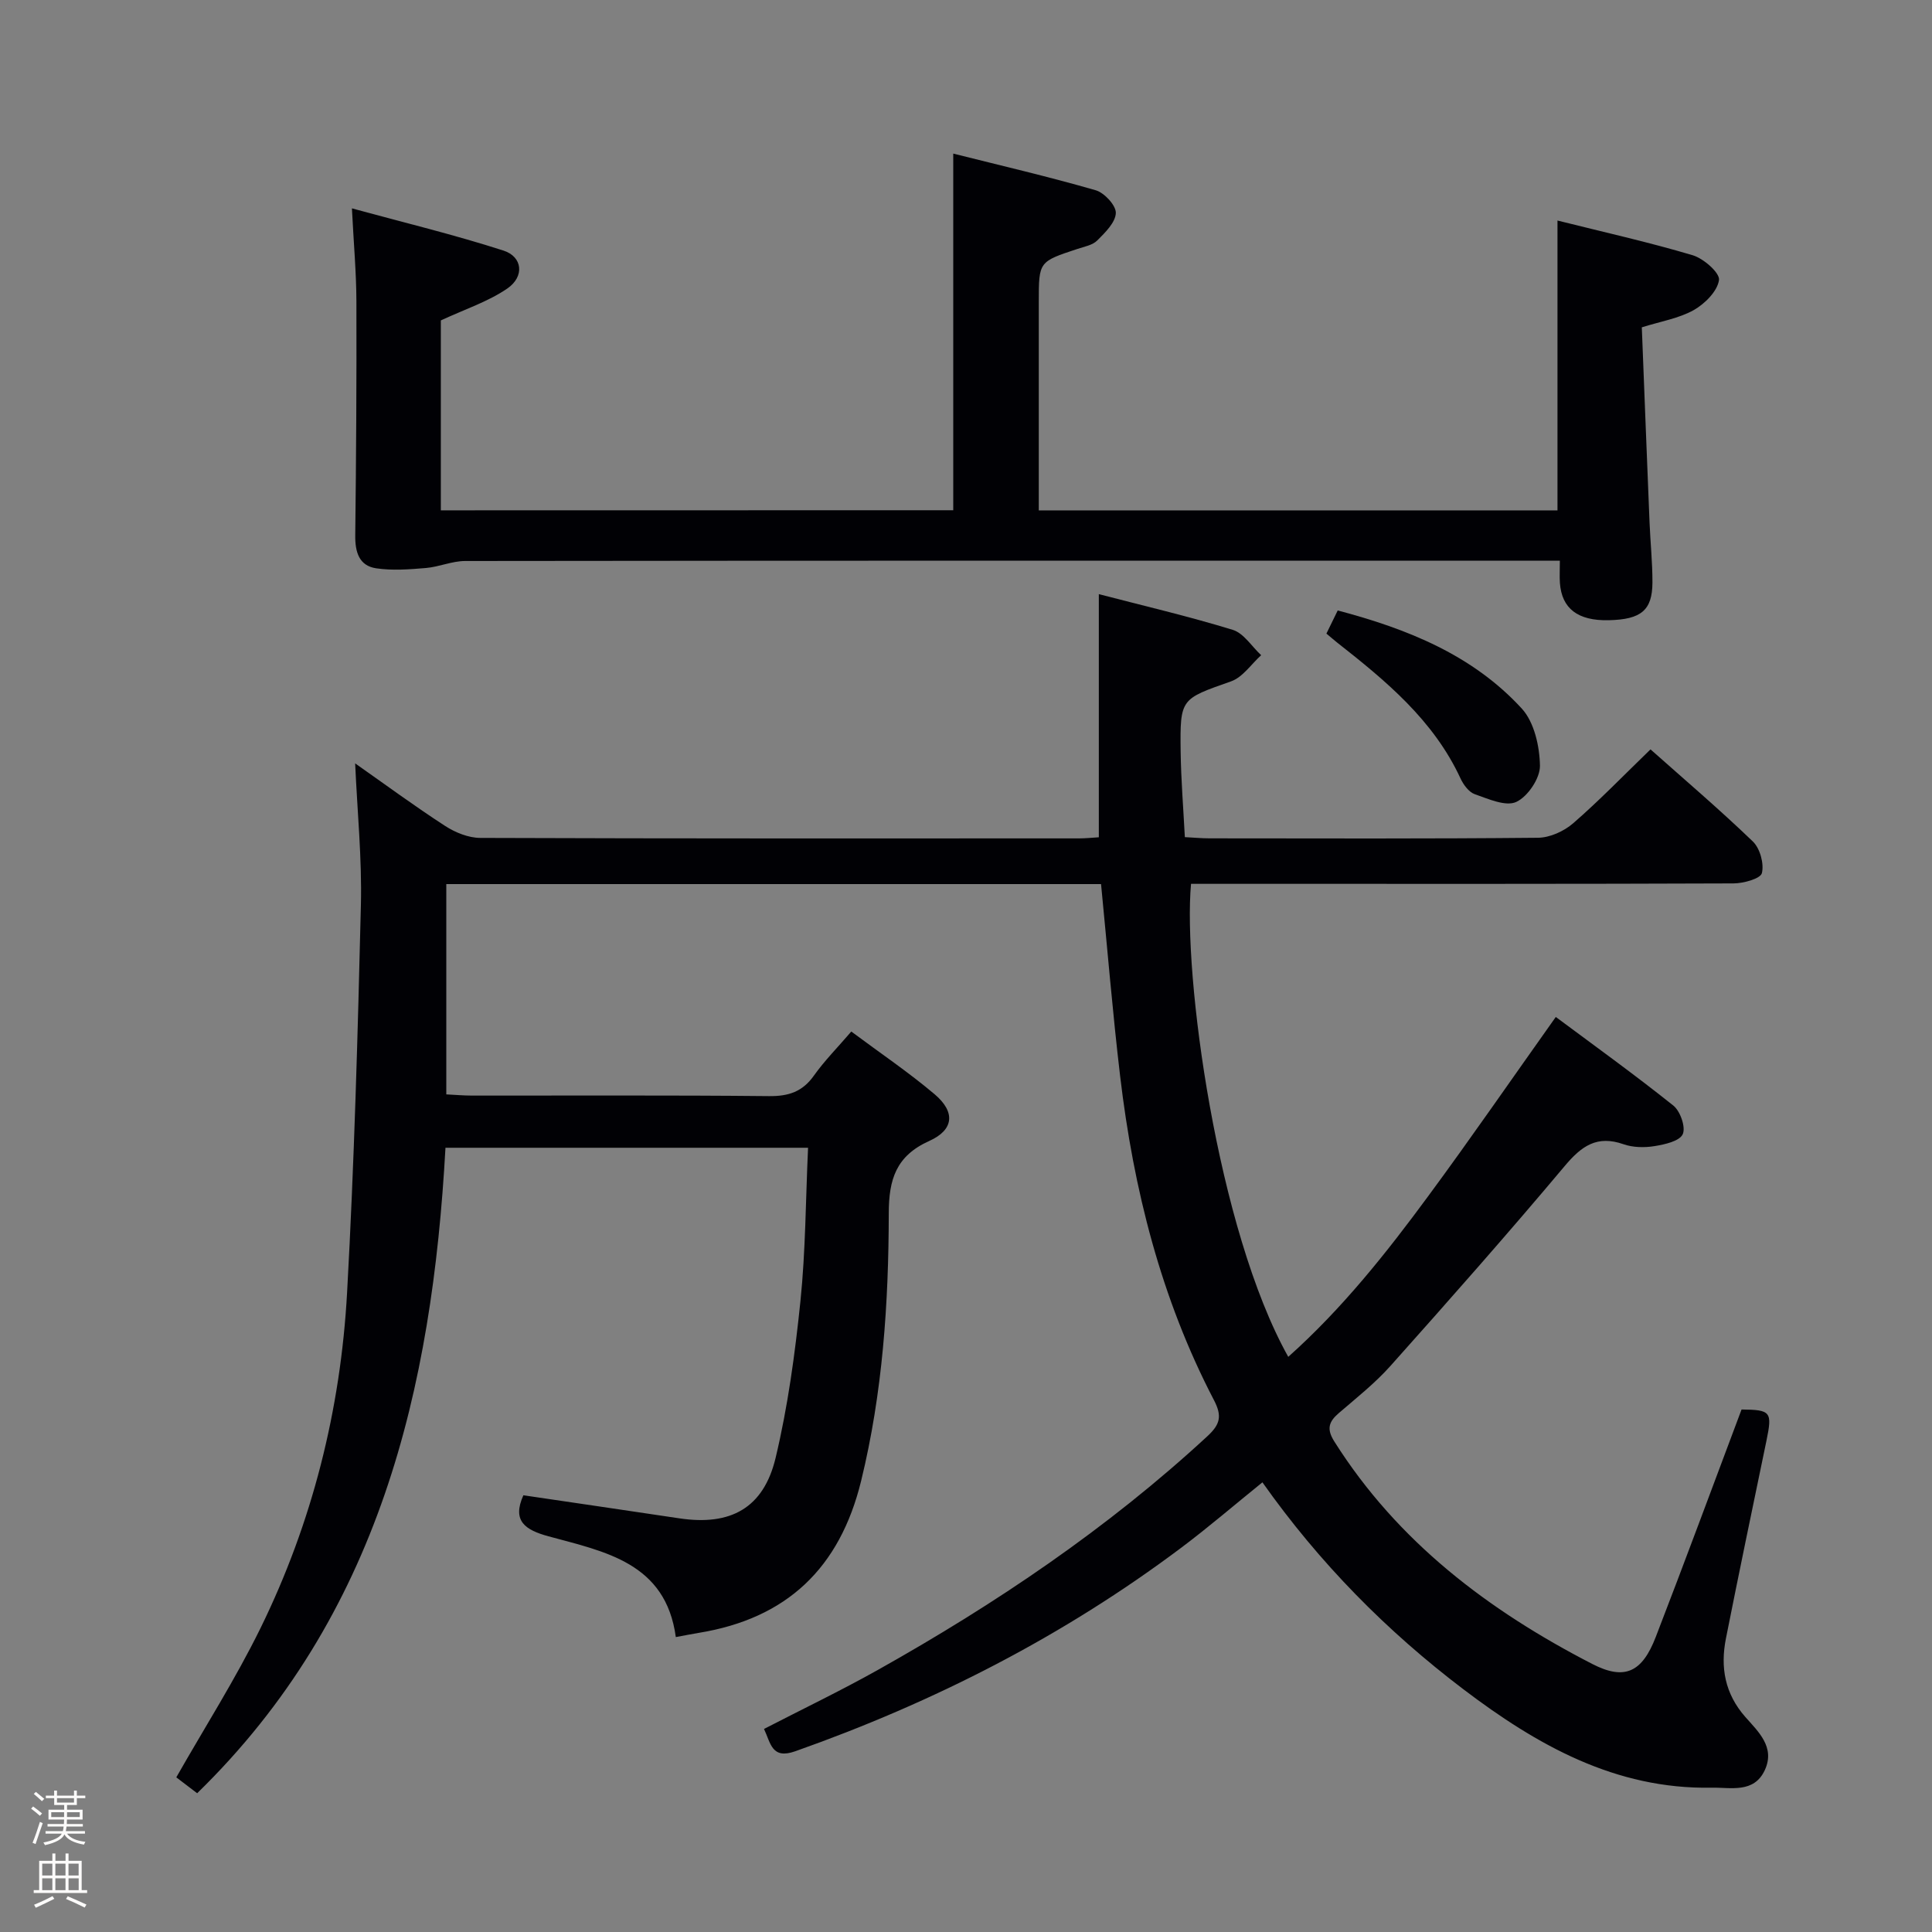 <svg enable-background="new 0 0 400 400" viewBox="0 0 400 400" xmlns="http://www.w3.org/2000/svg"><rect x="0" y="0" width="400" height="400" fill="#808080" stroke="none"/><path d="m6.44 374.46.42-.45c.65.47 1.27.95 1.85 1.44l-.45.49c-.65-.56-1.25-1.06-1.82-1.48m.93 7.33-.63-.26c.55-1.36 1.05-2.8 1.52-4.33.19.1.38.19.59.27-.46 1.29-.95 2.73-1.48 4.32m-.38-10.38.44-.42c.43.34 1.01.82 1.74 1.44l-.49.49c-.53-.51-1.09-1.01-1.69-1.51m2.5.35h1.72v-1.04h.59v1.04h3.52v-1.04h.59v1.04h1.75v.53h-1.75v1.42h-2.03v.97h3.22v2.03h-3.24c0 .35-.01.66-.03.93h3.32v.53h-3.37c-.03.27-.08.58-.15.94h3.96v.53h-3.71c.67.92 1.93 1.48 3.79 1.68-.13.24-.23.44-.29.59-2.13-.38-3.48-1.08-4.04-2.12-.43.97-1.77 1.72-4.03 2.23-.09-.19-.2-.37-.33-.55 2.1-.42 3.37-1.03 3.81-1.83h-3.36v-.53h3.58c.08-.29.13-.61.16-.94h-3.33v-.53h3.39c.02-.27.04-.58.04-.93h-3.23v-2.03h3.25v-.97h-2.07v-1.42h-1.73zm1.12 3.44v1h2.65c.01-.3.02-.44.01-.4v-.25-.35zm1.19-2h3.52v-.91h-3.52zm4.71 2h-2.63v.59c0 .15-.01.28-.01.4h2.64z" fill="#fcfbfa"/><path d="m13.56 383.74h.63v1.52h2.72v6.07h1.13v.6h-11.06v-.6h1.13v-6.07h2.73v-1.52h.63v1.52h2.1v-1.52zm-2.69 8.83.38.56c-1.24.63-2.53 1.25-3.85 1.85-.1-.21-.21-.42-.34-.63 1.36-.55 2.63-1.15 3.81-1.78m-2.13-4.27h2.1v-2.45h-2.1zm0 3.04h2.1v-2.46h-2.1zm2.72-3.04h2.1v-2.45h-2.1zm0 3.04h2.1v-2.46h-2.1zm6.07 3.6c-1.41-.71-2.7-1.3-3.86-1.78l.35-.56c1.45.62 2.75 1.19 3.88 1.72zm-1.25-9.09h-2.1v2.45h2.1zm-2.09 5.49h2.1v-2.46h-2.1z" fill="#fcfbfa"/><g fill="#010105"><path d="m40.82 371.27c-1.74-1.33-3.18-2.43-4.32-3.29 5.9-10.37 12.24-20.32 17.41-30.84 10.74-21.88 16.61-45.24 17.95-69.52 1.48-26.73 2.21-53.51 2.86-80.27.23-9.6-.74-19.22-1.19-29.3 6.21 4.36 12.3 8.85 18.64 12.96 2.1 1.36 4.82 2.46 7.26 2.47 41.33.15 82.65.11 123.98.1 1.3 0 2.61-.14 4.09-.23 0-16.81 0-33.36 0-50.34 9.21 2.4 18.56 4.58 27.72 7.39 2.29.7 3.94 3.45 5.89 5.25-2.06 1.86-3.82 4.57-6.24 5.42-10.41 3.68-10.57 3.48-10.43 14.55.08 5.78.55 11.56.87 17.7 1.85.09 3.48.25 5.11.25 22.66.02 45.33.1 67.99-.12 2.48-.02 5.4-1.35 7.31-3.01 5.39-4.68 10.37-9.84 16-15.29 6.97 6.2 14.28 12.42 21.18 19.06 1.49 1.43 2.36 4.59 1.88 6.56-.28 1.14-3.79 2.12-5.85 2.13-32.66.13-65.32.09-97.99.09-4.8 0-9.6 0-14.35 0-1.7 18.63 5.38 71.56 20.13 97.93 11.16-9.96 20.31-21.5 29.04-33.36 8.76-11.88 17.14-24.04 26.35-37.01 7.79 5.8 16.23 11.87 24.33 18.34 1.45 1.15 2.61 4.51 1.95 5.94-.67 1.44-3.72 2.12-5.83 2.46-2.08.34-4.47.3-6.43-.39-5.48-1.92-8.68.35-12.17 4.51-11.77 14.02-23.9 27.74-36.09 41.4-3.2 3.58-7.03 6.61-10.69 9.76-2.09 1.8-2.56 3.29-.92 5.88 13.13 20.8 31.95 35 53.39 46.05 6.73 3.47 10.34 1.73 13.16-5.59 6.04-15.63 11.85-31.36 17.76-47.09 6.07.06 6.39.48 5.16 6.44-2.83 13.64-5.68 27.28-8.39 40.94-1.19 5.98-.25 11.45 4.03 16.3 2.64 3 6.2 6.21 4.03 10.95-2.25 4.9-7.08 3.59-11.03 3.67-19.92.37-36.17-8.83-51.36-20.35-15.87-12.04-29.78-26.09-41.64-42.87-5.73 4.63-11.11 9.26-16.78 13.52-24.39 18.31-51.22 32.01-79.94 42.16-4.89 1.73-5.07-1.68-6.47-4.62 8-4.13 15.9-7.92 23.54-12.2 24.45-13.72 47.59-29.31 68.26-48.41 2.65-2.45 3.08-4.17 1.35-7.48-10.96-21.03-16.65-43.67-19.42-67.08-1.54-13.01-2.61-26.07-3.95-39.75-44.98 0-90.16 0-135.56 0v43.54c1.82.09 3.58.25 5.34.25 20.5.02 41-.1 61.49.11 4.05.04 6.92-.91 9.29-4.26 2.2-3.09 4.9-5.81 7.73-9.11 5.92 4.41 11.83 8.4 17.25 12.98 4.33 3.66 4.03 7.36-1.1 9.67-6.88 3.09-8.38 7.95-8.39 14.98-.03 18.62-1.26 37.14-5.72 55.39-4.41 18.06-15.38 28.51-33.64 31.48-1.45.24-2.9.53-4.73.87-2.08-15.4-14.68-17.68-26.35-20.86-4.88-1.33-7.59-3.2-5.21-8.5 10.71 1.58 21.52 3.16 32.32 4.78 10.57 1.58 17.42-2.1 19.91-12.56 2.53-10.61 4.01-21.53 5.13-32.4 1.07-10.39 1.08-20.89 1.58-31.77-24.99 0-49.84 0-75.07 0-2.76 49.96-13.69 96.89-51.41 133.64z"/><path d="m197.36 105.64c0-24.46 0-48.71 0-73.84 9.82 2.47 19.73 4.77 29.49 7.59 1.8.52 4.22 3.14 4.17 4.71-.07 1.96-2.2 4.04-3.84 5.68-.97.98-2.67 1.28-4.08 1.75-8.02 2.64-8.03 2.63-8.03 10.89v43.25h107.39c0-19.76 0-39.62 0-60.01 9.42 2.36 18.8 4.45 27.98 7.18 2.27.67 5.67 3.66 5.46 5.14-.33 2.32-2.93 4.92-5.23 6.22-3.09 1.73-6.81 2.33-10.75 3.57.53 13.5 1.05 26.94 1.6 40.37.17 4.15.61 8.29.6 12.44-.02 5.79-2.35 7.68-9.06 7.83-6.38.14-9.72-2.4-10.1-7.73-.09-1.31-.01-2.63-.01-4.6-2.26 0-4.2 0-6.15 0-73.5 0-146.99-.02-220.49.07-2.71 0-5.4 1.22-8.13 1.45-3.42.29-6.95.56-10.31.06-3.54-.53-4.36-3.39-4.32-6.8.19-16.16.29-32.32.24-48.48-.02-5.95-.56-11.9-.93-19.24 10.93 2.98 21.28 5.48 31.38 8.74 3.97 1.28 4.39 5.38.8 7.85-3.98 2.73-8.78 4.29-13.77 6.61v39.32c35.34-.02 70.7-.02 106.09-.02z"/><path d="m274.62 131.18c.85-1.74 1.49-3.05 2.34-4.79 14.42 3.81 27.92 9.21 38.1 20.3 2.59 2.82 3.7 7.81 3.77 11.83.05 2.59-2.51 6.4-4.9 7.51-2.17 1.01-5.79-.62-8.59-1.6-1.23-.43-2.36-1.97-2.96-3.27-5.59-12.07-15.46-20.21-25.57-28.15-.63-.5-1.25-1.05-2.19-1.83z"/></g></svg>